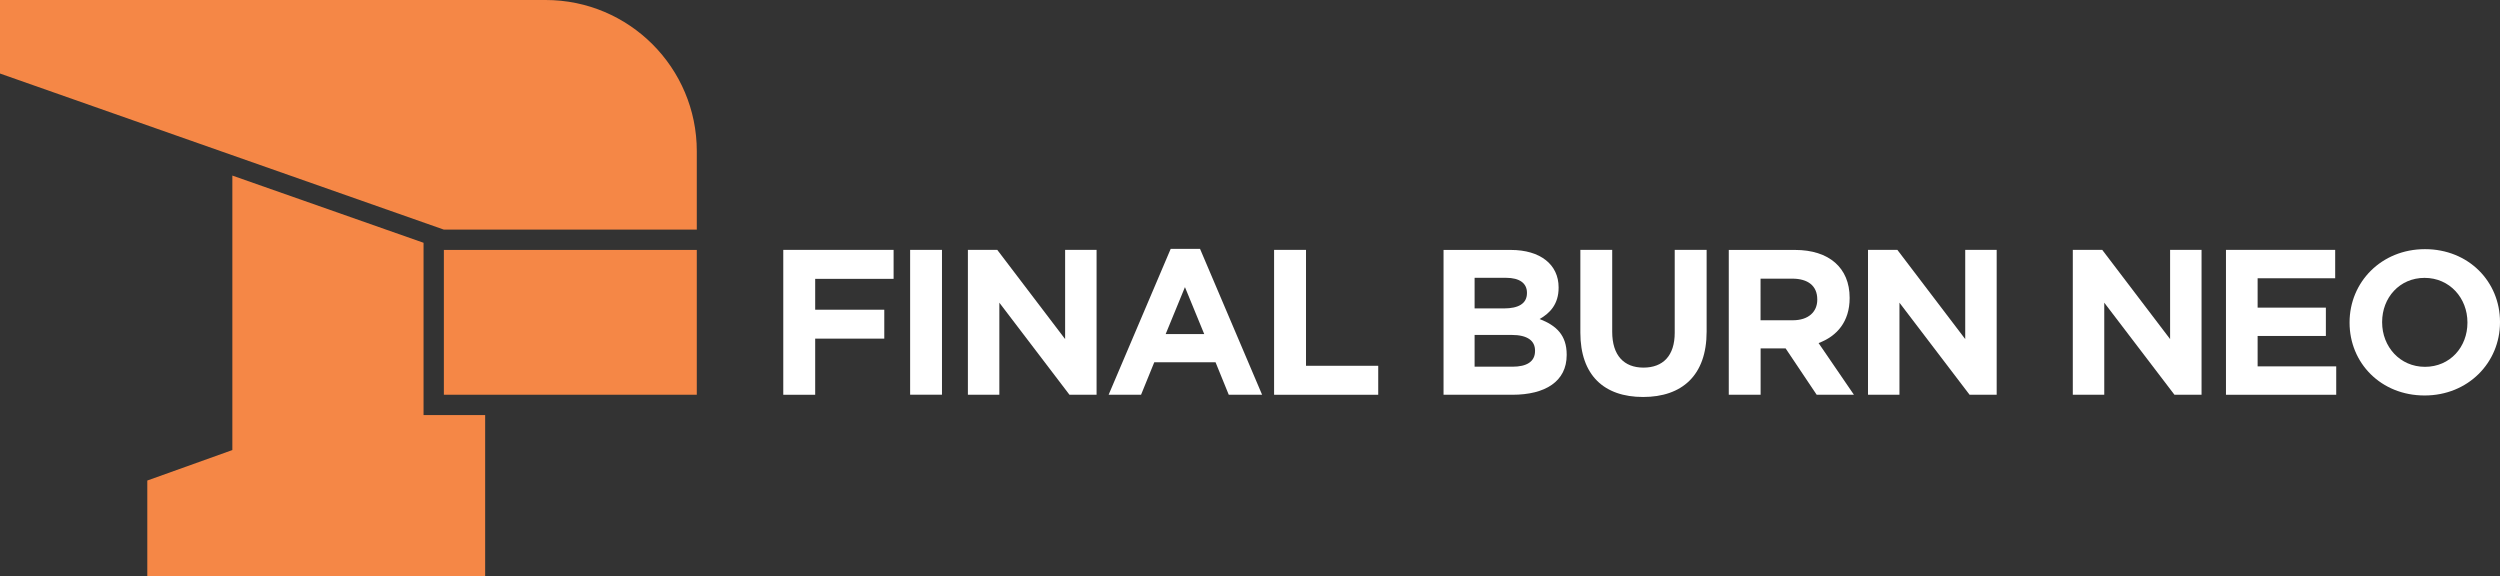<?xml version="1.0" encoding="utf-8"?>
<!-- Generator: Adobe Illustrator 25.4.1, SVG Export Plug-In . SVG Version: 6.00 Build 0)  -->
<svg version="1.1" id="Layer_1" xmlns="http://www.w3.org/2000/svg" xmlns:xlink="http://www.w3.org/1999/xlink" x="0px" y="0px"
	 viewBox="0 0 3839 885.1" style="enable-background:new 0 0 3839 885.1;" xml:space="preserve">
<rect x="0" y="0" width="3839" height="885.1" fill="#333333" stroke="none"/>
<style type="text/css">
	.st0{fill:url(#SVGID_1_);}
	.st1{fill:url(#SVGID_00000169518684026320064560000004297120773408382900_);}
	.st2{fill:url(#SVGID_00000019665794650933320950000013174448665613699735_);}
	.st3{fill:url(#SVGID_00000037674255609677939620000003526753304736841146_);}
	.st4{fill:url(#SVGID_00000056417212605922776980000007707456855922781828_);}
	.st5{fill:url(#SVGID_00000075865371392221747590000005544645371671497402_);}
	.st6{fill:url(#SVGID_00000049919973829403797560000002051715807201529495_);}
	.st7{fill:url(#SVGID_00000152961508484788083750000001014858800040655280_);}
	.st8{fill:url(#SVGID_00000140718331015181920050000016219218525471511739_);}
	.st9{fill:url(#SVGID_00000128480216269432940730000002869410204298668715_);}
	.st10{opacity:0.25;fill:url(#SVGID_00000183213327423732284100000005384823126321954970_);}
	.st11{fill:url(#SVGID_00000137121170041834313060000015618110405708942213_);}
	.st12{fill:url(#SVGID_00000006696718854576480210000012043029082506288554_);}
	.st13{fill:url(#SVGID_00000179643997250058231320000017106723013056059784_);}
	.st14{fill:url(#SVGID_00000173860330165390452540000014997402973010310029_);}
	.st15{fill:url(#SVGID_00000005956764532732018540000012056966739886614411_);}
	.st16{fill:url(#SVGID_00000078748108438294105400000014439915182335230395_);}
	.st17{fill:url(#SVGID_00000113343251605151659630000017722317304658917033_);}
	.st18{fill:#7B9A99;}
	.st19{fill:url(#SVGID_00000159458174246288806640000013124616019254928518_);}
	.st20{clip-path:url(#SVGID_00000095328824831108618610000014203466400740731541_);}
	.st21{fill:#606161;}
	.st22{clip-path:url(#SVGID_00000048503707247603071140000001392312506341859988_);}
	.st23{clip-path:url(#SVGID_00000052790718590439877420000013360160022702583453_);}
	.st24{fill:#F58746;}
	.st25{fill:url(#SVGID_00000005951667545976197720000015405977364212597910_);}
	.st26{fill:url(#SVGID_00000020358646972223121330000013873081581209100945_);}
	.st27{fill:url(#SVGID_00000074442159316980600870000010554051515311106721_);}
	.st28{fill:url(#SVGID_00000172440671585782670130000012390319829856452536_);}
	.st29{fill:url(#SVGID_00000129180988903127050160000008835025397443832986_);}
	.st30{fill:url(#SVGID_00000051373950615061753490000018244010285975654803_);}
	.st31{fill:url(#SVGID_00000016048110996130097140000010675533579967196343_);}
	.st32{fill:url(#SVGID_00000100368826086587765900000000354880290705195416_);}
	.st33{fill:url(#SVGID_00000091694853753444510420000001079656078402800261_);}
	.st34{fill:url(#SVGID_00000002351151523921318360000017131526062398176168_);}
	.st35{fill:url(#SVGID_00000020356603031669761740000016902034675532489406_);}
	.st36{fill:url(#SVGID_00000164476015210143846640000005656197044226746496_);}
	.st37{fill:url(#SVGID_00000116931347289698578880000012070474528173988522_);}
	.st38{opacity:0.25;fill:url(#SVGID_00000060716645247466933960000000996716941760766889_);}
	.st39{fill:url(#SVGID_00000105427899187377133520000017503585308214189244_);}
	.st40{fill:url(#SVGID_00000082330689213896518280000012065402054552084637_);}
	.st41{fill:url(#SVGID_00000161614806985212413700000011322558544723261608_);}
	.st42{fill:url(#SVGID_00000042738978547999118330000008518988507541350028_);}
	.st43{fill:url(#SVGID_00000070805971538704383440000017498680720880911274_);}
	.st44{fill:url(#SVGID_00000070110029853335212130000016383084266279710092_);}
	.st45{fill:url(#SVGID_00000037675663687910514830000012297021570477311918_);}
	.st46{fill:url(#SVGID_00000044148776323416070480000000173935346237405864_);}
	.st47{fill:url(#SVGID_00000121992883386584485120000014895667129284117651_);}
	.st48{fill:url(#SVGID_00000111183554715375288300000002741344293596358284_);}
	.st49{fill:url(#SVGID_00000106842145274532344480000017369532725000617609_);}
	.st50{fill:url(#SVGID_00000083069006049305468920000014863003040654437774_);}
	.st51{fill:url(#SVGID_00000002348800385407152280000017921307497378543755_);}
	.st52{fill:url(#SVGID_00000080910113114595986310000010904864431377560502_);}
	.st53{fill:url(#SVGID_00000003099907658165972440000017877201439508920731_);}
	.st54{fill:url(#SVGID_00000001624099023611588050000006317115826771306942_);}
	.st55{fill:url(#SVGID_00000069376396514748745140000013575592876266650812_);}
	.st56{opacity:0.25;fill:url(#SVGID_00000058568605456337131340000005400227680673730492_);}
	.st57{fill:url(#SVGID_00000025437392155830589830000002419192269514761888_);}
	.st58{fill:url(#SVGID_00000069360243697314241340000003024081578486890639_);}
	.st59{fill:url(#SVGID_00000002371488927297379930000013573523206710981557_);}
	.st60{fill:url(#SVGID_00000093151596240339229130000017446461128122007476_);}
	.st61{fill:url(#SVGID_00000172425392528662958730000002396419036682746800_);}
	.st62{fill:url(#SVGID_00000017485492910823183440000012368562843872551314_);}
	.st63{fill:url(#SVGID_00000081633783343254480790000015189907175274743175_);}
	.st64{fill:url(#SVGID_00000036952894206874855680000011131713234659171992_);}
	.st65{fill:url(#SVGID_00000005973515644074058670000006404251754749878430_);}
	.st66{fill:url(#SVGID_00000004544496349413362280000009477083169106005386_);}
	.st67{fill:url(#SVGID_00000056427253212829819270000000379547827454009479_);}
	.st68{fill:url(#SVGID_00000135670626598948461820000003091646255315644329_);}
	.st69{fill:url(#SVGID_00000111161260089153883740000006506453775626352060_);}
	.st70{fill:url(#SVGID_00000062878954321099948000000006854846476227874747_);}
	.st71{fill:url(#SVGID_00000106863873832563997470000009941468459706807947_);}
	.st72{fill:url(#SVGID_00000026871651108046288840000002981383944145609117_);}
	.st73{fill:url(#SVGID_00000136371879312617801410000003595871377170432140_);}
	.st74{fill:url(#SVGID_00000160878838038037649150000010714191823507602364_);}
	.st75{fill:url(#SVGID_00000147195856288049302470000010528376696795990964_);}
	.st76{fill:url(#SVGID_00000092422494594947405230000009775397561962227891_);}
	.st77{opacity:0.25;fill:url(#SVGID_00000119795847954311131820000001354195264974300308_);}
	.st78{fill:url(#SVGID_00000152233690174404634300000015669809516019082417_);}
	.st79{fill:url(#SVGID_00000087377899771683984700000013543443840756531612_);}
	.st80{fill:url(#SVGID_00000117658573626727454930000014548206162180107661_);}
	.st81{fill:url(#SVGID_00000078009326956010136340000008438144570343932578_);}
	.st82{fill:url(#SVGID_00000160882002453861007740000014357637640874586503_);}
	.st83{fill:url(#SVGID_00000168094244040682201850000007358578774546635655_);}
	.st84{fill:url(#SVGID_00000090973329340469198030000012689804591526130353_);}
	.st85{fill:url(#SVGID_00000119809762139893964940000014175737108080283064_);}
	.st86{clip-path:url(#SVGID_00000075156805451018873890000006665563520911594117_);}
	.st87{clip-path:url(#SVGID_00000045580584838456466290000005980237398941284998_);}
	.st88{clip-path:url(#SVGID_00000015315874651597379050000014517656312134005687_);}
	.st89{fill:#FFFFFF;}
	.st90{fill:url(#SVGID_00000180329110847703597760000001356274171580941733_);}
	.st91{clip-path:url(#SVGID_00000106869307519955127080000004101288923042351529_);}
	.st92{clip-path:url(#SVGID_00000113320377639081946990000008729610276343314588_);}
	.st93{clip-path:url(#SVGID_00000159429320009440049240000000518259981724549531_);}
	.st94{fill:url(#SVGID_00000081630022987309995050000014654197526522279870_);}
	.st95{fill:url(#SVGID_00000155124918236933084320000011676755118191265703_);}
	.st96{fill:url(#SVGID_00000160153819221191692010000003154780473968880823_);}
	.st97{fill:url(#SVGID_00000072982599164271777430000000302221967137738423_);}
	.st98{fill:url(#SVGID_00000139994503398690457370000014502902033857382831_);}
	.st99{fill:url(#SVGID_00000103246093994347561750000009201509111779532213_);}
	.st100{fill:url(#SVGID_00000154385106915842276310000009524189818142494599_);}
	.st101{fill:url(#SVGID_00000070105562867570019640000001763579660330377088_);}
	.st102{fill:url(#SVGID_00000061472585627957710730000000426569368322923937_);}
	.st103{fill:url(#SVGID_00000174602899130915125720000014358647737908000181_);}
	.st104{fill:url(#SVGID_00000134222936960581191550000006363652763629327805_);}
	.st105{fill:url(#SVGID_00000041976141647638058740000013786747429126555548_);}
	.st106{fill:url(#SVGID_00000140699484851392368670000002253216027670915984_);}
	.st107{opacity:0.25;fill:url(#SVGID_00000125588565581316000060000006613670107891967934_);}
	.st108{fill:url(#SVGID_00000109718532790291435780000014575282262346176926_);}
	.st109{fill:url(#SVGID_00000083790268027557566060000002821202511579751571_);}
	.st110{fill:url(#SVGID_00000064330437082470226240000001953015531792286887_);}
	.st111{fill:url(#SVGID_00000109747111695953590550000014102888392443587223_);}
	.st112{fill:url(#SVGID_00000065054204144725910200000013181949189435393185_);}
	.st113{fill:url(#SVGID_00000116937114769700753730000013620374152134782854_);}
	.st114{fill:url(#SVGID_00000044859766319050279770000016272887551719145143_);}
	.st115{fill:url(#SVGID_00000001629031655302254680000009679927068427825061_);}
	.st116{fill:url(#SVGID_00000059988128222147546050000012138760060739076774_);}
	.st117{fill:url(#SVGID_00000156569772731576566890000016235186963570630028_);}
	.st118{fill:url(#SVGID_00000085929807322952588850000006637575284115079102_);}
	.st119{fill:url(#SVGID_00000045590614951132124370000013287453665764218543_);}
	.st120{fill:url(#SVGID_00000160894966104111168490000017572672407160633255_);}
	.st121{fill:url(#SVGID_00000089544602963535699440000011182229833896685247_);}
	.st122{fill:url(#SVGID_00000008123234976637645130000009756534490949374100_);}
	.st123{fill:url(#SVGID_00000129905103784248869980000013421259762222916023_);}
	.st124{fill:url(#SVGID_00000158729867080832573300000003654993628428865207_);}
	.st125{fill:url(#SVGID_00000027584729597491452320000011211214310278368133_);}
	.st126{fill:url(#SVGID_00000031890381786559054570000004475200036269265072_);}
	.st127{fill:url(#SVGID_00000166667314865190360000000002865132873305825947_);}
	.st128{opacity:0.25;fill:url(#SVGID_00000054966446865455423600000017537473168569667208_);}
	.st129{fill:url(#SVGID_00000009572552437119832570000015535859623964679087_);}
	.st130{fill:url(#SVGID_00000175296205626692777110000006950176003750668714_);}
	.st131{fill:url(#SVGID_00000051349097600986271520000005571536928196440507_);}
	.st132{fill:url(#SVGID_00000143598065527842801920000010910149478482063534_);}
	.st133{fill:url(#SVGID_00000086656011169758943270000012976935935399343753_);}
	.st134{fill:url(#SVGID_00000072984729993202233380000016831549012398212002_);}
	.st135{fill:url(#SVGID_00000157989212272115001270000009003040490972274087_);}
	.st136{fill:url(#SVGID_00000155832211154982360960000003762526010387525815_);}
	.st137{clip-path:url(#SVGID_00000169522763945184945470000004875341263951909787_);}
	.st138{clip-path:url(#SVGID_00000008124514988785715340000000452992579247954111_);}
	.st139{clip-path:url(#SVGID_00000017503083170697801620000007564341963416456363_);}
	.st140{fill:url(#SVGID_00000181071047845160465330000012516401341794201759_);}
	.st141{fill:url(#SVGID_00000123410200820194399910000010998373618033393289_);}
	.st142{fill:url(#SVGID_00000149346769553925975660000008427651553934420610_);}
	.st143{fill:url(#SVGID_00000124127431543073454690000008830858652696015258_);}
	.st144{fill:url(#SVGID_00000127726359512962452110000006068258806051293865_);}
	.st145{fill:url(#SVGID_00000073682187362855131140000011391041952476308876_);}
	.st146{fill:url(#SVGID_00000150086697252639083360000000711914471339071372_);}
	.st147{fill:url(#SVGID_00000039130050912091890310000002618135694141467043_);}
	.st148{fill:url(#SVGID_00000038407992994193801470000015512005553841136810_);}
	.st149{fill:url(#SVGID_00000103958261694139529050000012346885230183363479_);}
	.st150{opacity:0.25;fill:url(#SVGID_00000070806859538392563820000011757111367443461523_);}
	.st151{fill:url(#SVGID_00000108266835247451048790000017785940885956180151_);}
	.st152{fill:url(#SVGID_00000176748497427561022330000012960345097302883712_);}
	.st153{fill:url(#SVGID_00000108987600296392370840000012167113998896783241_);}
	.st154{fill:url(#SVGID_00000059276889987844933580000018260927236043087528_);}
	.st155{fill:url(#SVGID_00000070108302860572376490000008836518047141221253_);}
	.st156{fill:url(#SVGID_00000023964781738204461870000012677467657815585706_);}
	.st157{fill:url(#SVGID_00000064314014271768411180000001813479052448495282_);}
	.st158{fill:url(#SVGID_00000155108634948126908010000003434387598224855170_);}
	.st159{fill:url(#SVGID_00000056389573905986962740000001814060460245525668_);}
	.st160{fill:url(#SVGID_00000040548015760004498590000005044989350574664323_);}
	.st161{fill:url(#SVGID_00000084506284936730696770000001800357754114110890_);}
	.st162{fill:url(#SVGID_00000109011419476001084710000010402819164757557421_);}
	.st163{fill:url(#SVGID_00000124848228374952983010000018142693782965421469_);}
	.st164{fill:url(#SVGID_00000136381092271168848730000010426803027751847564_);}
	.st165{fill:url(#SVGID_00000170967601367525893990000005096889388218510503_);}
	.st166{opacity:0.25;fill:url(#SVGID_00000070119198528579988750000002485554926649136311_);}
	.st167{fill:url(#SVGID_00000034057521294903038150000006394934048260548773_);}
	.st168{fill:url(#SVGID_00000183226027662022054060000014414930585808062131_);}
	.st169{fill:url(#SVGID_00000165210569844770676220000002341590200704079027_);}
	.st170{fill:url(#SVGID_00000163789585661398067080000005106431774998932143_);}
	.st171{fill:url(#SVGID_00000156579999056273035070000015808598768084942233_);}
	.st172{fill:url(#SVGID_00000120558422939860530190000002535742760935981502_);}
	.st173{fill:url(#SVGID_00000116915279224885993000000017533018956250845586_);}
	.st174{fill:url(#SVGID_00000170269099500904453480000010274405137286620060_);}
	.st175{fill:url(#SVGID_00000133506579404461920970000007020068705583333262_);}
</style>
<g>
	<g>
		<g>
			<polygon class="st89" points="1202.8,606.2 1251.8,606.2 1251.8,520 1357.9,520 1357.9,475.6 1251.8,475.6 1251.8,428.2 
				1372.2,428.2 1372.2,383.7 1202.8,383.7 			"/>
			<rect x="1397.6" y="383.7" class="st89" width="48.9" height="222.4"/>
			<polygon class="st89" points="1534.6,464.8 1642.3,606.2 1683.9,606.2 1683.9,383.7 1635.6,383.7 1635.6,520.7 1531.4,383.7 
				1486.3,383.7 1486.3,606.2 1534.6,606.2 			"/>
			<path class="st89" d="M1752.2,606.2l20.3-49.9h94.1l20.3,49.9h51.2l-95.3-224h-45.1l-95.3,224H1752.2z M1819.6,440.9l29.6,72.1
				H1790L1819.6,440.9z"/>
			<polygon class="st89" points="2116.4,561.7 2005.5,561.7 2005.5,383.7 1956.5,383.7 1956.5,606.2 2116.4,606.2 			"/>
			<path class="st89" d="M2405.8,545.2v-0.6c0-29.9-15.9-44.8-41.6-54.7c15.9-8.9,29.2-22.9,29.2-48v-0.6c0-35-28-57.5-73.4-57.5
				h-103.3v222.4h105.8C2372.8,606.2,2405.8,585.8,2405.8,545.2z M2264.4,426.6h48.3c20.7,0,32.1,8.3,32.1,22.9v0.6
				c0,16.5-13.7,23.5-35.3,23.5h-45.1V426.6z M2264.4,514.3h56.6c25.1,0,36.2,9.2,36.2,24.1v0.6c0,16.5-13,24.1-34.6,24.1h-58.2
				V514.3z"/>
			<path class="st89" d="M2620.6,383.7h-48.9v127.4c0,35.3-18.1,53.4-48,53.4c-29.9,0-48-18.7-48-55V383.7h-48.9v127.1
				c0,65.5,36.5,98.8,96.3,98.8c59.7,0,97.6-33,97.6-100.4V383.7z"/>
			<path class="st89" d="M2703.6,535h38.4l47.7,71.2h57.2l-54.3-79.4c28.3-10.5,47.7-33,47.7-69v-0.6c0-45.8-31.5-73.4-83.9-73.4
				h-101.7v222.4h48.9V535z M2703.6,427.9h48.6c23.8,0,38.4,10.8,38.4,31.8v0.6c0,18.7-13.7,31.5-37.5,31.5h-49.6V427.9z"/>
			<polygon class="st89" points="2916.8,464.8 3024.5,606.2 3066.1,606.2 3066.1,383.7 3017.8,383.7 3017.8,520.7 2913.6,383.7 
				2868.5,383.7 2868.5,606.2 2916.8,606.2 			"/>
			<polygon class="st89" points="3183,383.7 3183,606.2 3231.3,606.2 3231.3,464.8 3339.1,606.2 3380.7,606.2 3380.7,383.7 
				3332.4,383.7 3332.4,520.7 3228.2,383.7 			"/>
			<polygon class="st89" points="3585.9,427.3 3585.9,383.7 3418.2,383.7 3418.2,606.2 3587.5,606.2 3587.5,562.6 3466.8,562.6 
				3466.8,515.9 3571.6,515.9 3571.6,472.4 3466.8,472.4 3466.8,427.3 			"/>
			<path class="st89" d="M3723.8,382.6c-67,0-115.8,50.6-115.8,112.4v0.6c0,61.8,48.1,111.7,115.2,111.7
				c67,0,115.8-50.6,115.8-112.4v-0.6C3839,432.6,3790.9,382.6,3723.8,382.6z M3789,495.6c0,37.3-26.7,67.7-65.2,67.7
				c-38.5,0-65.8-31-65.8-68.3v-0.6c0-37.2,26.7-67.7,65.2-67.7c38.5,0,65.8,31,65.8,68.3V495.6z"/>
		</g>
	</g>
	<g>
		<g>
			<g>
				<path class="st24" d="M837.8,0H0v112.9l681.6,239.7H1070V232.2C1070,104,966.1,0,837.8,0z M650.4,372.8L356.8,269.6v421.5
					l-130.6,46.8v147.3H745V637.4h-94.6V372.8z M681.6,606.2H1070V383.8H681.6V606.2z"/>
			</g>
		</g>
	</g>
</g>
</svg>
